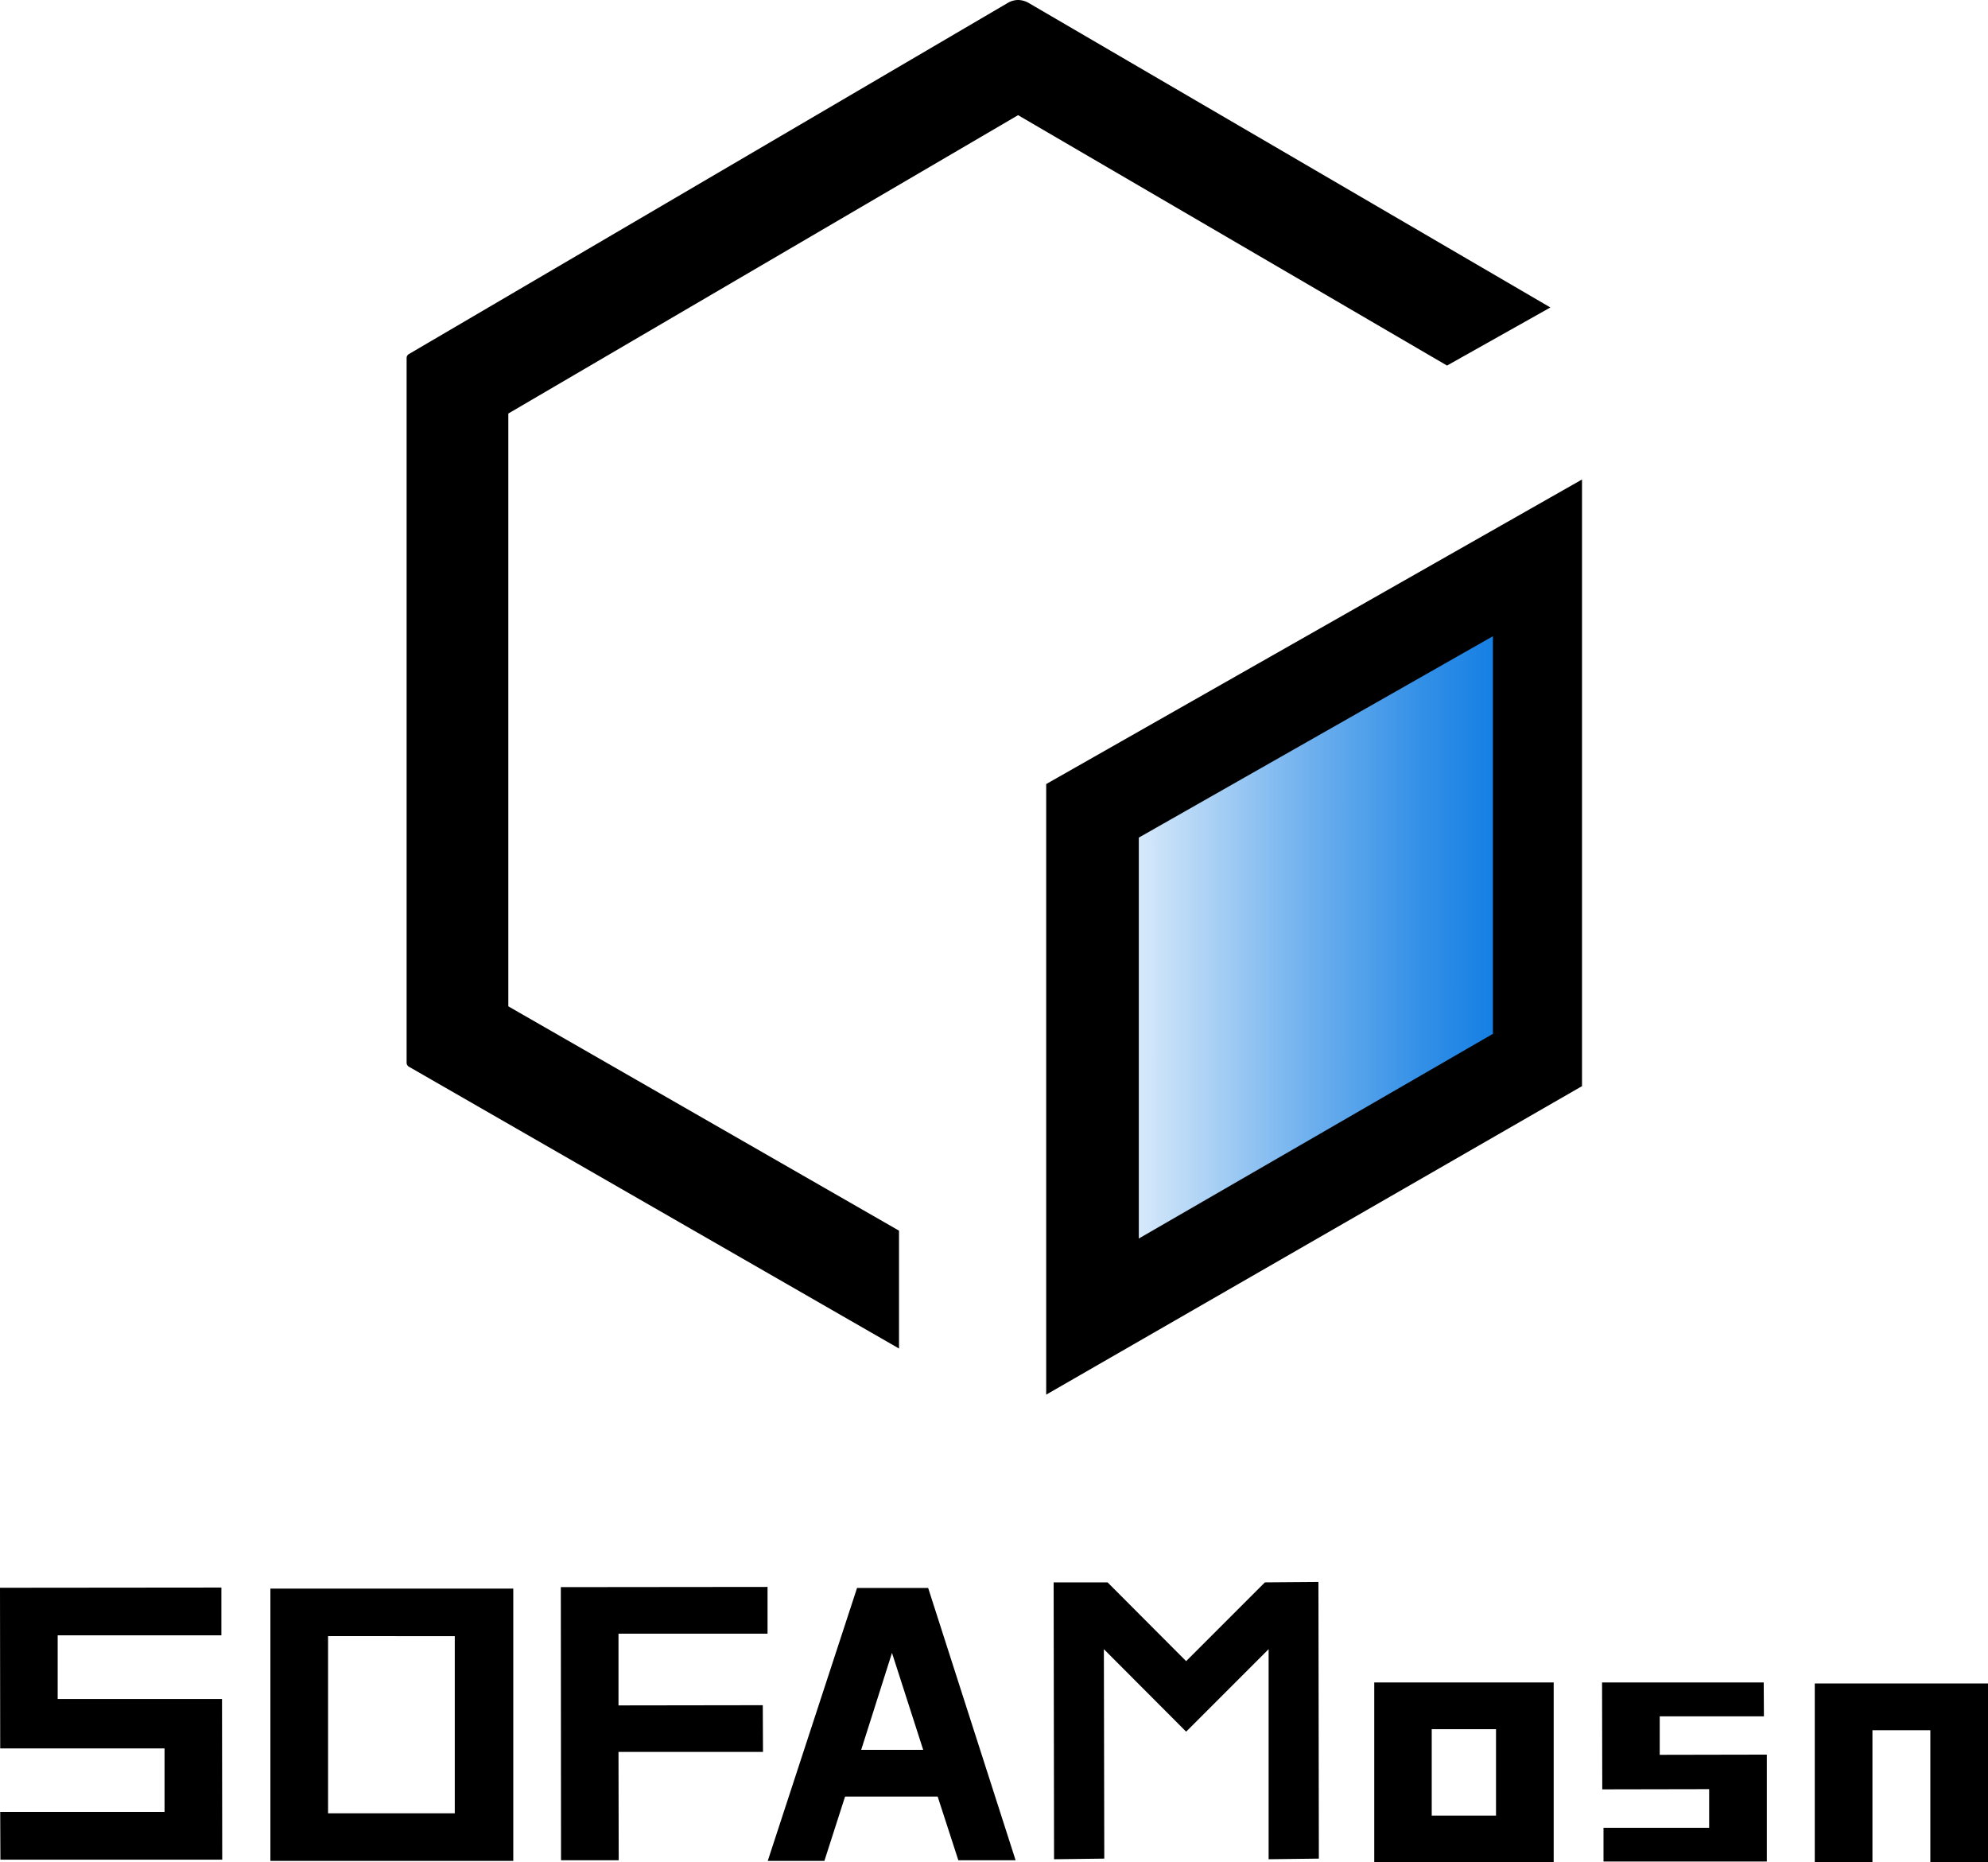 <svg xmlns="http://www.w3.org/2000/svg" xmlns:xlink="http://www.w3.org/1999/xlink" viewBox="0 0 96.17 90.07"><defs><style>.cls-1{fill:url(#未命名的渐变_2);}</style><linearGradient id="未命名的渐变_2" x1="52.08" y1="45.32" x2="75.25" y2="45.32" gradientUnits="userSpaceOnUse"><stop offset="0" stop-color="#0074e1" stop-opacity="0"/><stop offset="0.19" stop-color="#0074e1" stop-opacity="0.23"/><stop offset="0.48" stop-color="#0074e1" stop-opacity="0.56"/><stop offset="0.72" stop-color="#0074e1" stop-opacity="0.8"/><stop offset="0.9" stop-color="#0074e1" stop-opacity="0.94"/><stop offset="1" stop-color="#0074e1"/></linearGradient></defs><title>资源 59</title><g id="图层_2" data-name="图层 2"><g id="图层_1-2" data-name="图层 1"><polygon class="cls-1" points="52.38 38.55 75.25 25.31 74.94 52.81 52.08 65.33 52.38 38.55"/><path d="M50.61,37.92V67.45L76.53,52.53V23.19ZM72.22,50,55.09,59.9V40.51l17.13-9.74Z"/><path d="M70,17.68l5-2.81L49.74.13A1.05,1.05,0,0,0,49.25,0a1,1,0,0,0-.48.13l-29,17a.22.22,0,0,0-.1.18V51.41a.23.23,0,0,0,.11.18L43.49,65.22v-5.7L24.59,48.67V20L49.25,5.57Z"/><polygon points="10.75 89.94 10.74 82.17 2.79 82.17 2.79 79.09 10.71 79.09 10.71 76.78 0 76.79 0.01 84.56 7.96 84.56 7.96 87.63 0.01 87.63 0.02 89.94 10.75 89.94"/><path d="M13.08,90H24.83V76.83H13.08Zm2.79-10.87H22V87.7H15.87Z"/><polygon points="36.9 82.47 29.92 82.48 29.92 79.01 37.13 79.01 37.13 76.75 27.13 76.76 27.14 89.97 29.93 89.97 29.92 84.73 36.91 84.73 36.9 82.47"/><path d="M39.88,90l1-3.11h4.48l1,3.08,2.77,0L44.9,76.8l-3.44,0,0,0L37.14,90Zm3.27-10.06,1.51,4.69h-3Z"/><path d="M66.48,81.37v8.7h8.68V81.37Zm5.89,6.44H69.26V83.63h3.11Z"/><polygon points="85.47 90.03 85.47 84.86 80.29 84.87 80.29 83.01 85.33 83.01 85.32 81.37 77.5 81.37 77.51 86.54 82.68 86.53 82.68 88.4 77.57 88.4 77.57 90.03 85.47 90.03"/><polygon points="96.17 90.06 96.17 81.42 87.79 81.42 87.79 90.07 90.58 90.06 90.58 83.68 93.38 83.68 93.38 90.07 96.17 90.06"/><polygon points="63.8 89.89 63.78 76.51 61.19 76.53 57.38 80.34 53.58 76.53 50.97 76.53 50.99 89.92 53.42 89.89 53.4 79.76 57.38 83.75 61.37 79.76 61.37 89.92 63.8 89.89"/></g></g></svg>